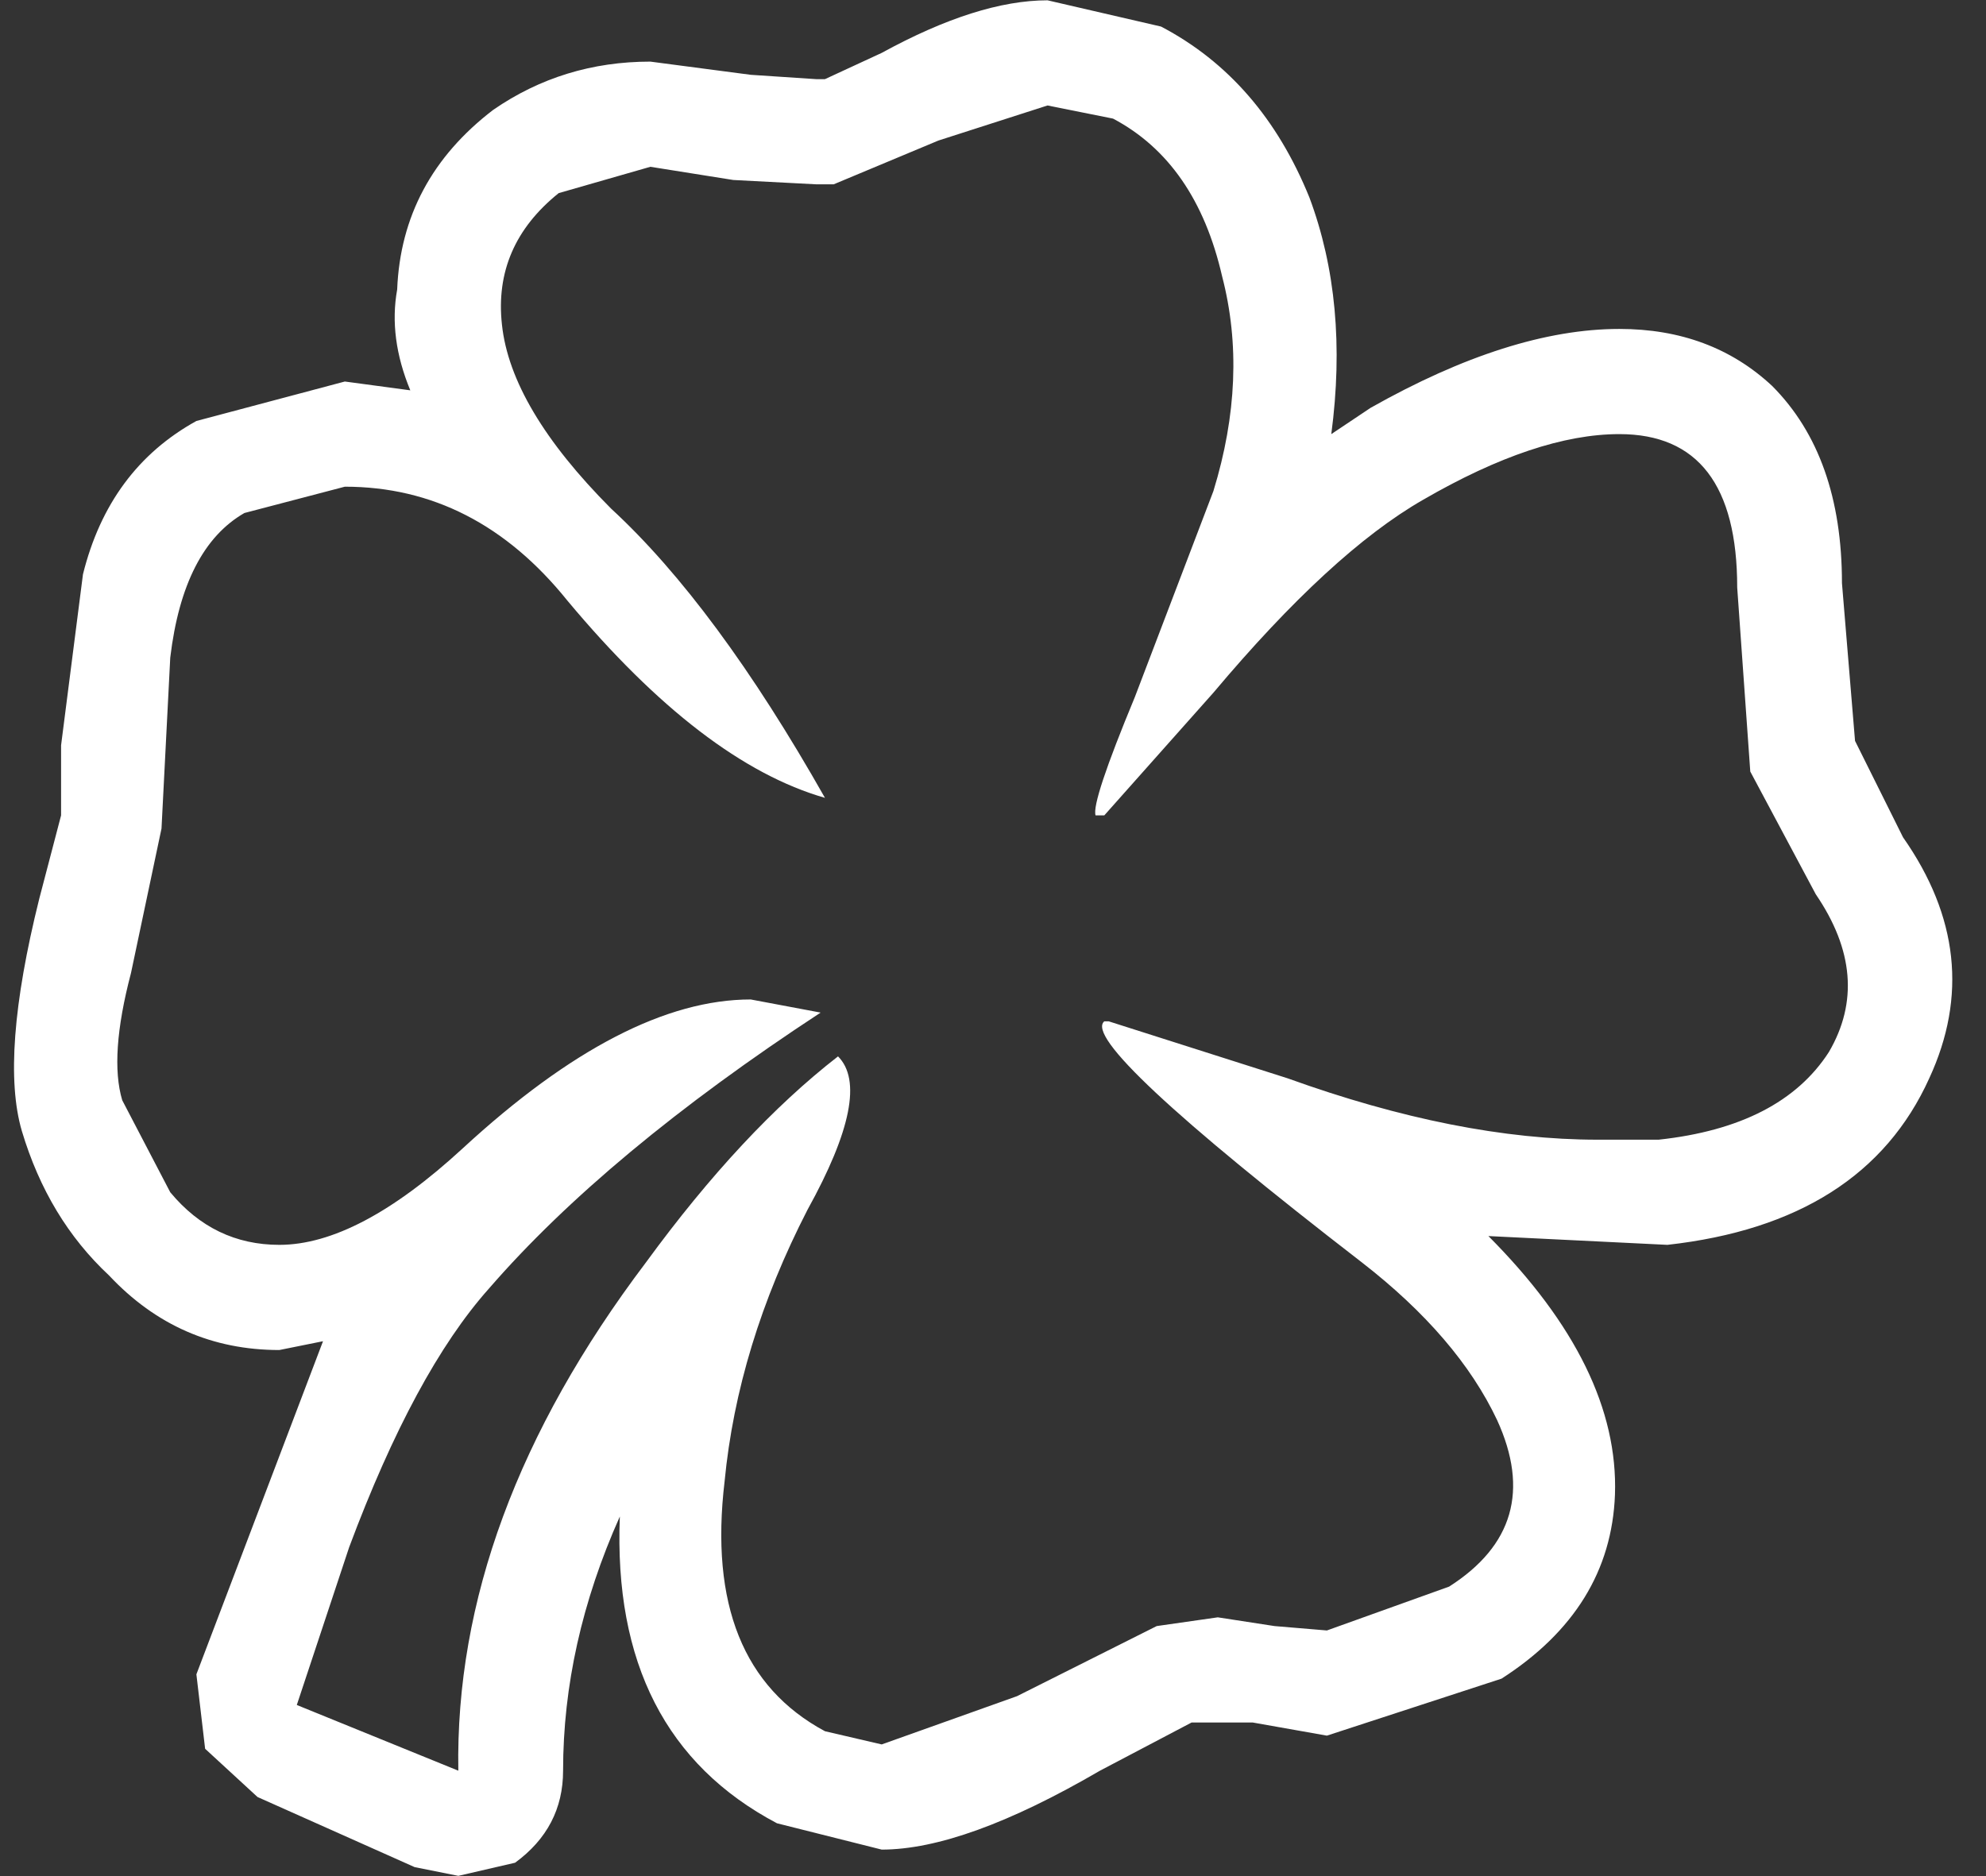 <?xml version="1.0" encoding="UTF-8"?>
<svg xmlns="http://www.w3.org/2000/svg" xmlns:xlink="http://www.w3.org/1999/xlink" width="127pt" height="120pt" viewBox="0 0 127 120" version="1.1">
<rect x="0" y="0" width="127" height="120" fill="#333333" stroke="none"/>
<g id="surface1">
<path style=" stroke:none;fill-rule:nonzero;fill:rgb(100%,100%,100%);fill-opacity:1;" d="M 78.152 17.676 C 77.039 12.82 74.711 9.453 71.176 7.586 L 66.988 6.746 L 60.012 8.988 L 53.312 11.789 L 52.195 11.789 L 46.891 11.512 L 41.59 10.668 L 35.727 12.352 C 32.938 14.594 31.727 17.395 32.098 20.762 C 32.473 24.309 34.797 28.234 39.078 32.531 C 43.543 36.645 48.102 42.809 52.754 51.031 C 47.543 49.535 42.055 45.332 36.285 38.418 C 32.379 33.559 27.633 31.129 22.051 31.129 L 15.629 32.812 C 13.027 34.309 11.445 37.391 10.887 42.062 L 10.328 52.992 L 8.375 62.242 C 7.441 65.793 7.258 68.504 7.816 70.371 L 10.887 76.258 C 12.746 78.5 15.074 79.621 17.863 79.621 C 21.215 79.621 25.121 77.566 29.586 73.453 C 36.473 67.102 42.613 63.926 48.008 63.926 L 52.477 64.766 C 43.355 70.746 36.285 76.629 31.262 82.422 C 28.098 85.973 25.121 91.484 22.328 98.961 L 18.98 109.051 L 29.309 113.254 C 29.121 102.418 33.121 91.578 41.309 80.742 C 45.402 75.137 49.496 70.746 53.59 67.566 C 55.078 69.062 54.43 72.332 51.637 77.379 C 48.66 83.172 46.891 88.965 46.336 94.754 C 45.402 102.605 47.543 107.93 52.754 110.73 L 56.383 111.574 L 65.035 108.488 L 73.969 104.004 L 77.875 103.445 L 81.504 104.004 L 84.852 104.285 L 92.668 101.48 C 96.762 98.867 97.785 95.316 95.738 90.832 C 94.062 87.281 91.18 83.918 87.086 80.742 C 74.992 71.398 69.5 66.258 70.617 65.324 L 70.898 65.324 L 82.34 68.969 C 89.598 71.586 96.203 72.895 102.16 72.895 L 106.066 72.895 C 111.277 72.332 114.906 70.465 116.953 67.289 C 118.812 64.109 118.535 60.746 116.113 57.195 L 111.926 49.348 L 111.09 37.578 C 111.09 31.035 108.578 27.766 103.555 27.766 C 100.02 27.766 95.832 29.168 90.992 31.973 C 87.086 34.215 82.621 38.324 77.594 44.305 L 70.617 52.152 L 70.059 52.152 C 69.875 51.59 70.711 49.07 72.57 44.586 L 77.594 31.41 C 79.086 26.551 79.27 21.973 78.152 17.676 M 103.555 21.039 C 107.461 21.039 110.719 22.254 113.324 24.684 C 116.301 27.672 117.789 31.879 117.789 37.297 L 118.625 47.387 L 121.695 53.555 C 125.23 58.598 125.789 63.738 123.371 68.969 C 120.582 75.137 114.996 78.688 106.625 79.621 L 95.18 79.059 C 100.762 84.664 103.461 90.176 103.273 95.598 C 103.09 100.453 100.668 104.379 96.02 107.367 L 84.852 111.012 L 80.109 110.172 L 76.199 110.172 L 70.34 113.254 C 64.57 116.617 59.918 118.301 56.383 118.301 L 49.684 116.617 C 42.613 112.879 39.262 106.34 39.637 96.996 C 37.215 102.418 36.008 107.836 36.008 113.254 C 36.008 115.684 34.984 117.645 32.938 119.141 L 29.309 119.98 L 26.516 119.422 L 16.469 114.938 L 13.117 111.852 L 12.559 107.09 L 20.656 85.785 L 17.863 86.348 C 13.582 86.348 9.957 84.758 6.977 81.582 C 4.371 79.152 2.512 76.07 1.395 72.332 C 0.465 69.156 0.836 64.203 2.512 57.477 L 3.906 52.152 L 3.906 47.668 L 5.305 36.734 C 6.418 32.25 8.84 28.98 12.559 26.926 L 22.051 24.402 L 26.238 24.965 C 25.309 22.723 25.027 20.574 25.398 18.52 C 25.586 13.848 27.633 10.016 31.539 7.027 C 34.52 4.969 37.867 3.941 41.59 3.941 L 48.008 4.785 L 52.195 5.062 L 52.754 5.062 L 56.383 3.383 C 60.477 1.141 64.012 0.02 66.988 0.02 L 74.246 1.699 C 78.527 3.941 81.688 7.586 83.734 12.633 C 85.41 17.117 85.875 22.16 85.133 27.766 L 87.645 26.086 C 93.598 22.723 98.902 21.039 103.555 21.039 "/>
</g>
</svg>
